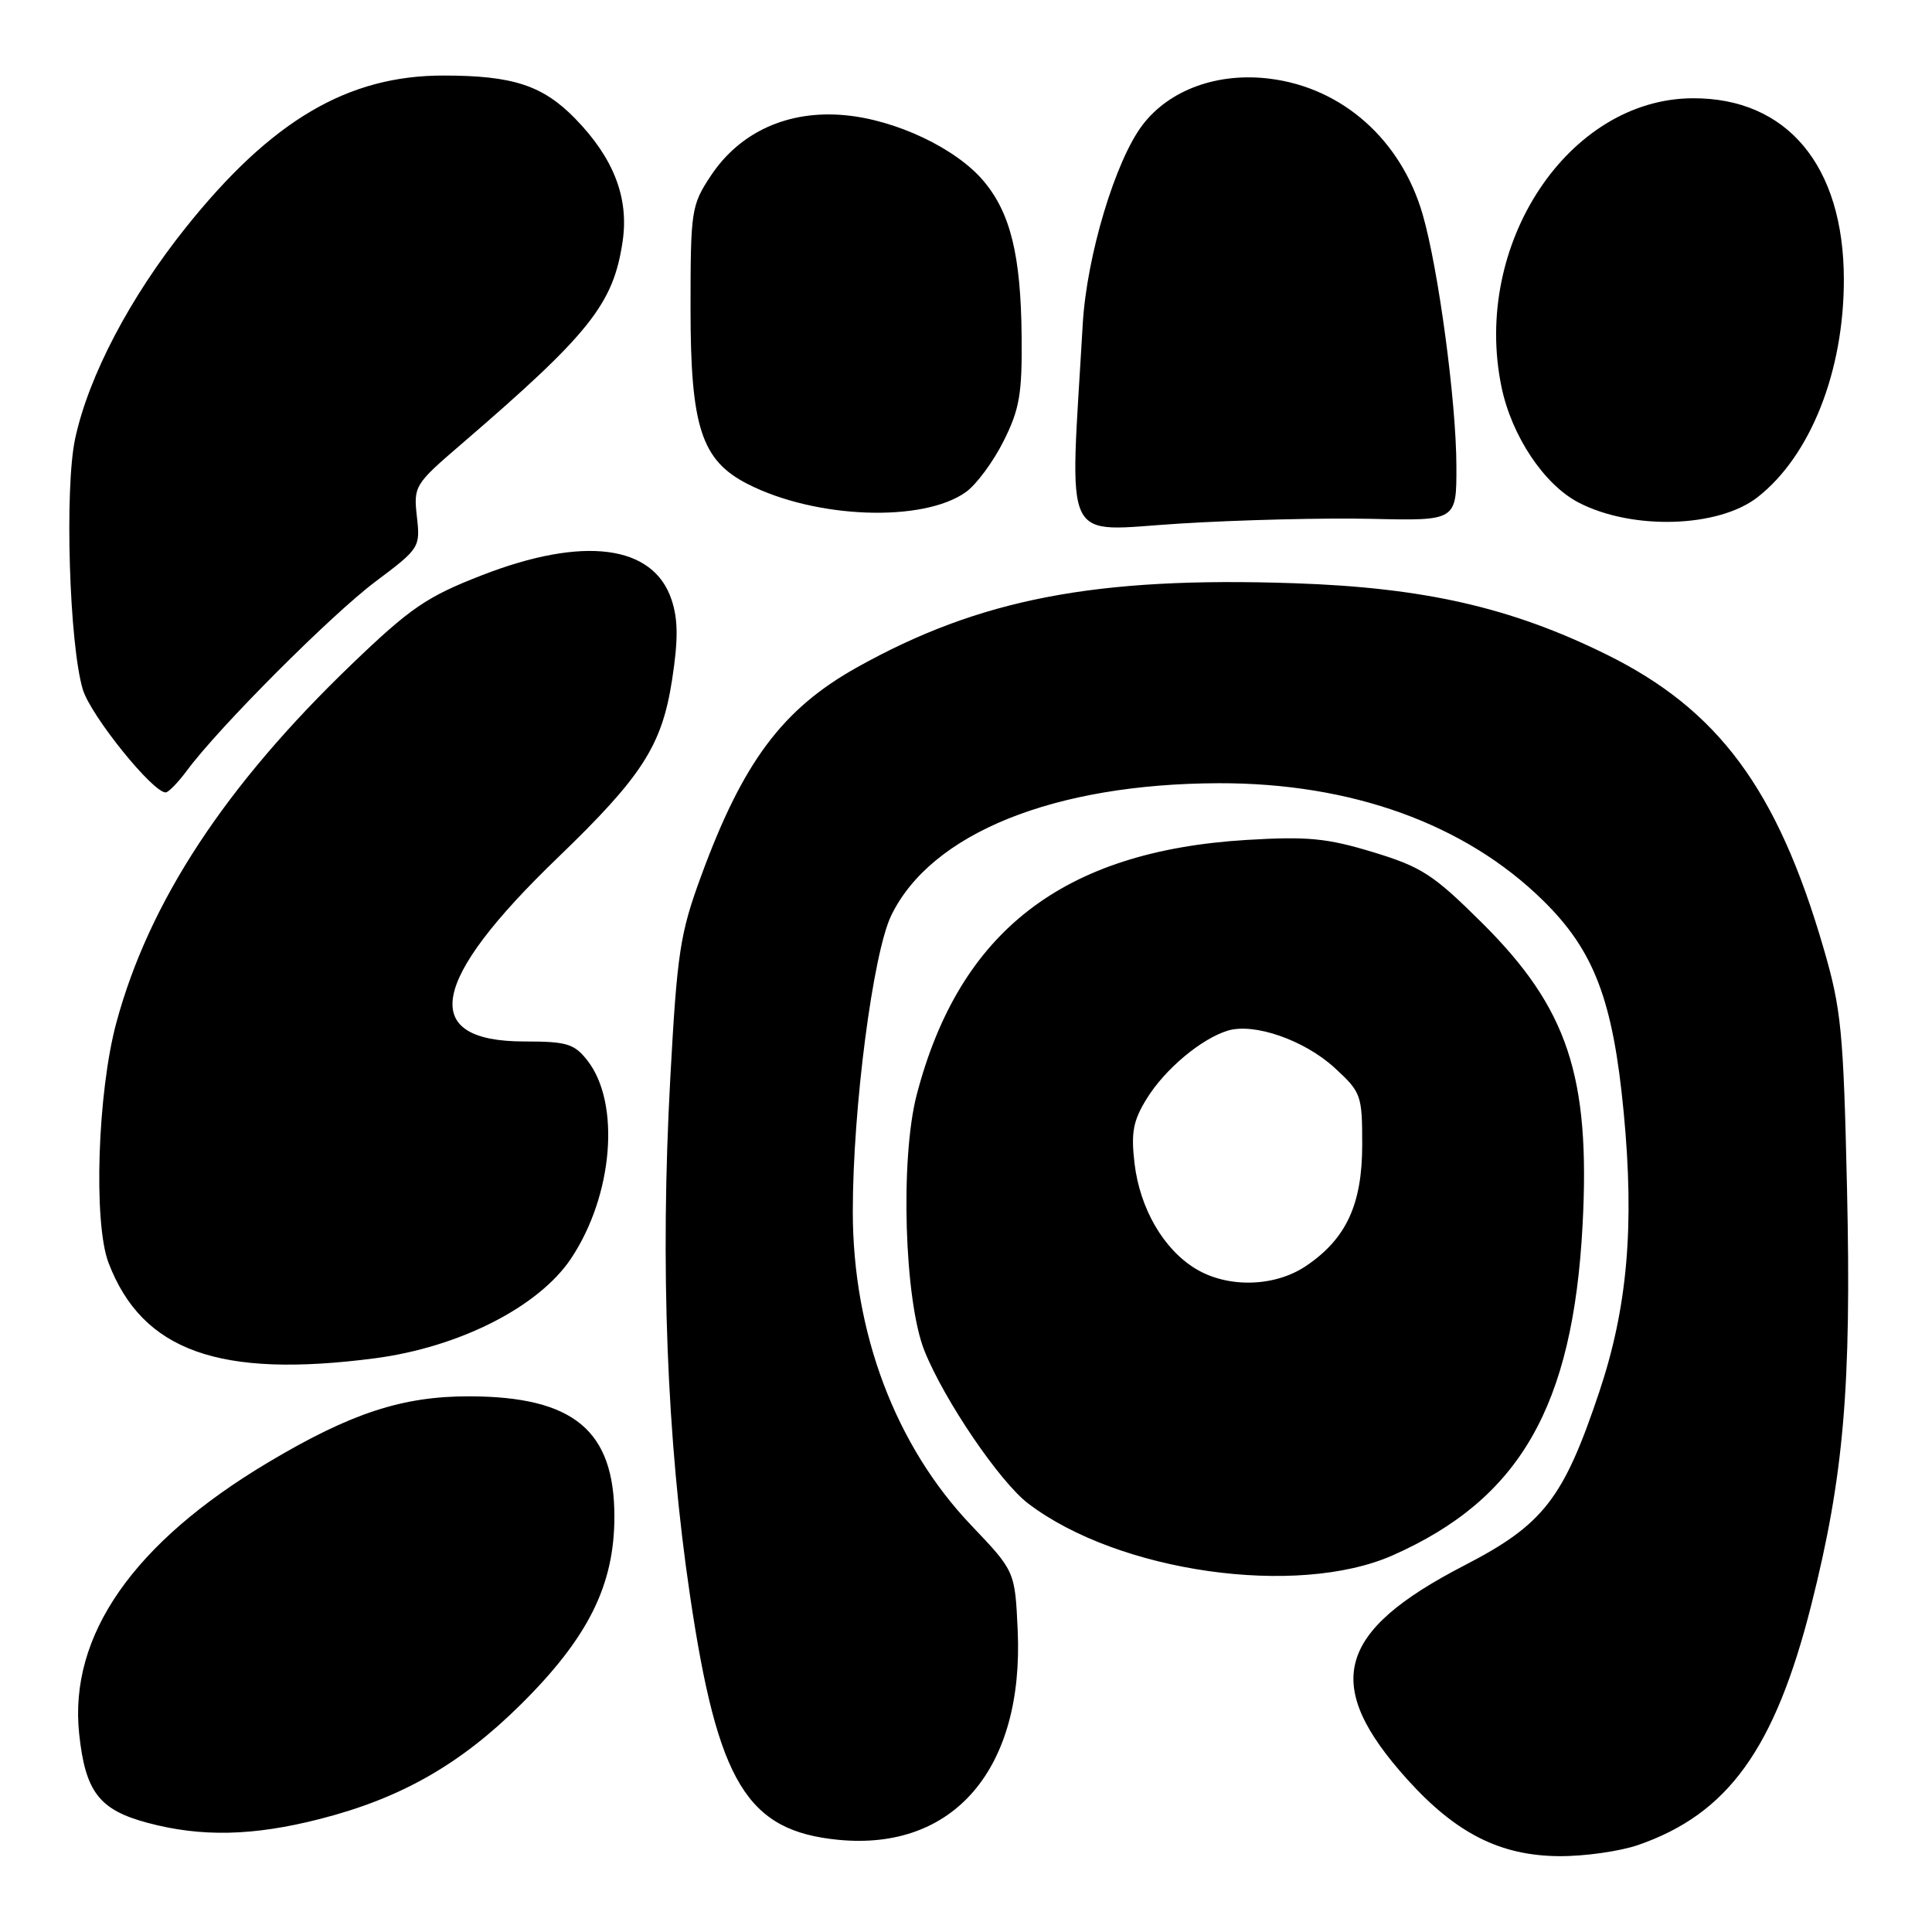 <?xml version="1.0" encoding="UTF-8" standalone="no"?>
<!DOCTYPE svg PUBLIC "-//W3C//DTD SVG 1.1//EN" "http://www.w3.org/Graphics/SVG/1.1/DTD/svg11.dtd" >
<svg xmlns="http://www.w3.org/2000/svg" xmlns:xlink="http://www.w3.org/1999/xlink" version="1.1" viewBox="0 0 256 256">
 <g >
 <path fill="currentColor"
d=" M 217.07 244.47 C 228.97 240.35 235.18 231.73 240.00 212.68 C 244.32 195.56 245.33 183.78 244.74 157.54 C 244.26 136.50 243.99 133.72 241.59 125.50 C 235.48 104.56 227.68 94.03 212.86 86.72 C 200.23 80.49 188.72 77.86 171.47 77.28 C 145.16 76.39 129.80 79.35 113.54 88.44 C 103.67 93.96 98.43 100.98 92.88 116.14 C 90.10 123.72 89.72 126.22 88.81 143.00 C 87.47 167.67 88.35 190.67 91.43 211.42 C 95.11 236.27 98.97 242.62 111.13 243.79 C 126.39 245.25 135.68 234.38 134.85 216.03 C 134.49 208.20 134.49 208.20 128.72 202.14 C 118.67 191.61 113.00 176.60 113.00 160.53 C 113.00 146.85 115.67 126.32 118.09 121.31 C 123.37 110.41 139.66 103.84 161.50 103.78 C 179.08 103.74 194.12 109.17 204.44 119.30 C 211.23 125.95 213.73 132.52 215.15 147.41 C 216.59 162.49 215.65 173.26 211.92 184.41 C 207.17 198.60 204.52 202.01 194.03 207.43 C 177.02 216.22 175.15 223.23 186.49 235.80 C 192.93 242.93 198.78 245.89 206.57 245.95 C 209.91 245.98 214.64 245.31 217.07 244.47 Z  M 42.40 241.02 C 53.11 238.29 60.98 233.80 68.97 225.89 C 77.94 217.01 81.41 210.05 81.41 200.96 C 81.41 189.54 76.02 185.06 62.23 185.02 C 53.34 185.00 46.52 187.23 35.56 193.76 C 17.67 204.42 9.11 216.71 10.49 229.74 C 11.31 237.43 13.14 239.82 19.54 241.53 C 26.65 243.44 33.56 243.29 42.40 241.02 Z  M 184.54 206.09 C 201.38 198.63 208.42 186.40 209.70 162.33 C 210.74 142.61 207.74 133.58 196.39 122.30 C 189.92 115.87 188.37 114.87 181.92 112.91 C 175.80 111.05 173.24 110.81 165.10 111.30 C 140.85 112.79 127.12 123.41 121.47 145.06 C 119.26 153.54 119.83 172.35 122.50 179.00 C 125.13 185.55 132.48 196.37 136.25 199.23 C 148.20 208.33 171.86 211.69 184.54 206.09 Z  M 49.68 179.98 C 60.87 178.51 71.38 173.17 75.66 166.77 C 81.25 158.40 82.26 146.14 77.81 140.49 C 76.09 138.30 75.08 138.00 69.50 138.00 C 55.46 138.00 56.90 130.02 73.89 113.66 C 85.09 102.87 87.70 98.81 89.05 90.11 C 89.87 84.80 89.86 82.11 88.99 79.48 C 86.58 72.18 77.31 70.98 63.81 76.24 C 56.54 79.07 54.39 80.54 46.63 87.99 C 29.85 104.10 19.75 119.48 15.42 135.50 C 12.92 144.75 12.36 162.03 14.38 167.33 C 18.85 179.02 29.05 182.67 49.68 179.98 Z  M 24.78 102.09 C 28.99 96.39 43.92 81.43 49.77 77.05 C 55.60 72.68 55.70 72.53 55.24 68.46 C 54.79 64.42 54.93 64.18 61.06 58.91 C 78.20 44.17 81.29 40.27 82.51 31.93 C 83.34 26.19 81.31 20.95 76.24 15.74 C 71.93 11.31 67.96 10.01 58.76 10.01 C 46.09 10.00 35.98 15.95 24.65 30.11 C 17.22 39.39 11.75 49.82 9.96 58.11 C 8.54 64.69 9.18 85.45 10.98 91.38 C 12.04 94.84 20.22 105.00 21.95 105.00 C 22.32 105.00 23.59 103.69 24.78 102.09 Z  M 181.75 68.75 C 193.00 69.01 193.00 69.01 192.98 61.75 C 192.96 53.21 190.60 35.63 188.51 28.41 C 185.65 18.53 177.88 11.63 168.27 10.43 C 161.35 9.56 154.95 11.89 151.39 16.56 C 147.79 21.28 143.99 33.93 143.47 42.93 C 141.74 72.99 140.47 70.35 156.27 69.38 C 164.10 68.89 175.56 68.61 181.75 68.75 Z  M 232.89 65.88 C 239.90 60.40 244.34 49.19 244.32 37.00 C 244.30 21.95 236.79 12.96 224.28 13.02 C 207.81 13.10 195.03 32.40 198.96 51.29 C 200.31 57.79 204.61 64.23 209.19 66.60 C 216.30 70.28 227.71 69.93 232.89 65.88 Z  M 128.00 65.19 C 129.38 64.20 131.62 61.17 132.98 58.45 C 135.10 54.22 135.45 52.19 135.37 44.50 C 135.27 33.84 133.89 28.21 130.34 24.00 C 126.70 19.66 118.70 15.87 111.90 15.26 C 104.42 14.58 98.03 17.48 94.18 23.30 C 91.60 27.20 91.50 27.88 91.50 40.93 C 91.50 56.57 92.94 61.00 99.06 64.13 C 108.09 68.74 122.33 69.26 128.00 65.19 Z  M 158.40 168.10 C 154.15 165.51 151.04 160.12 150.33 154.15 C 149.85 150.06 150.14 148.50 151.96 145.56 C 154.37 141.66 159.18 137.63 162.70 136.56 C 166.19 135.51 172.83 137.82 176.83 141.48 C 180.37 144.73 180.50 145.09 180.50 151.67 C 180.50 159.59 178.39 164.15 173.05 167.75 C 168.89 170.55 162.66 170.70 158.40 168.10 Z "/>
</g>
</svg>